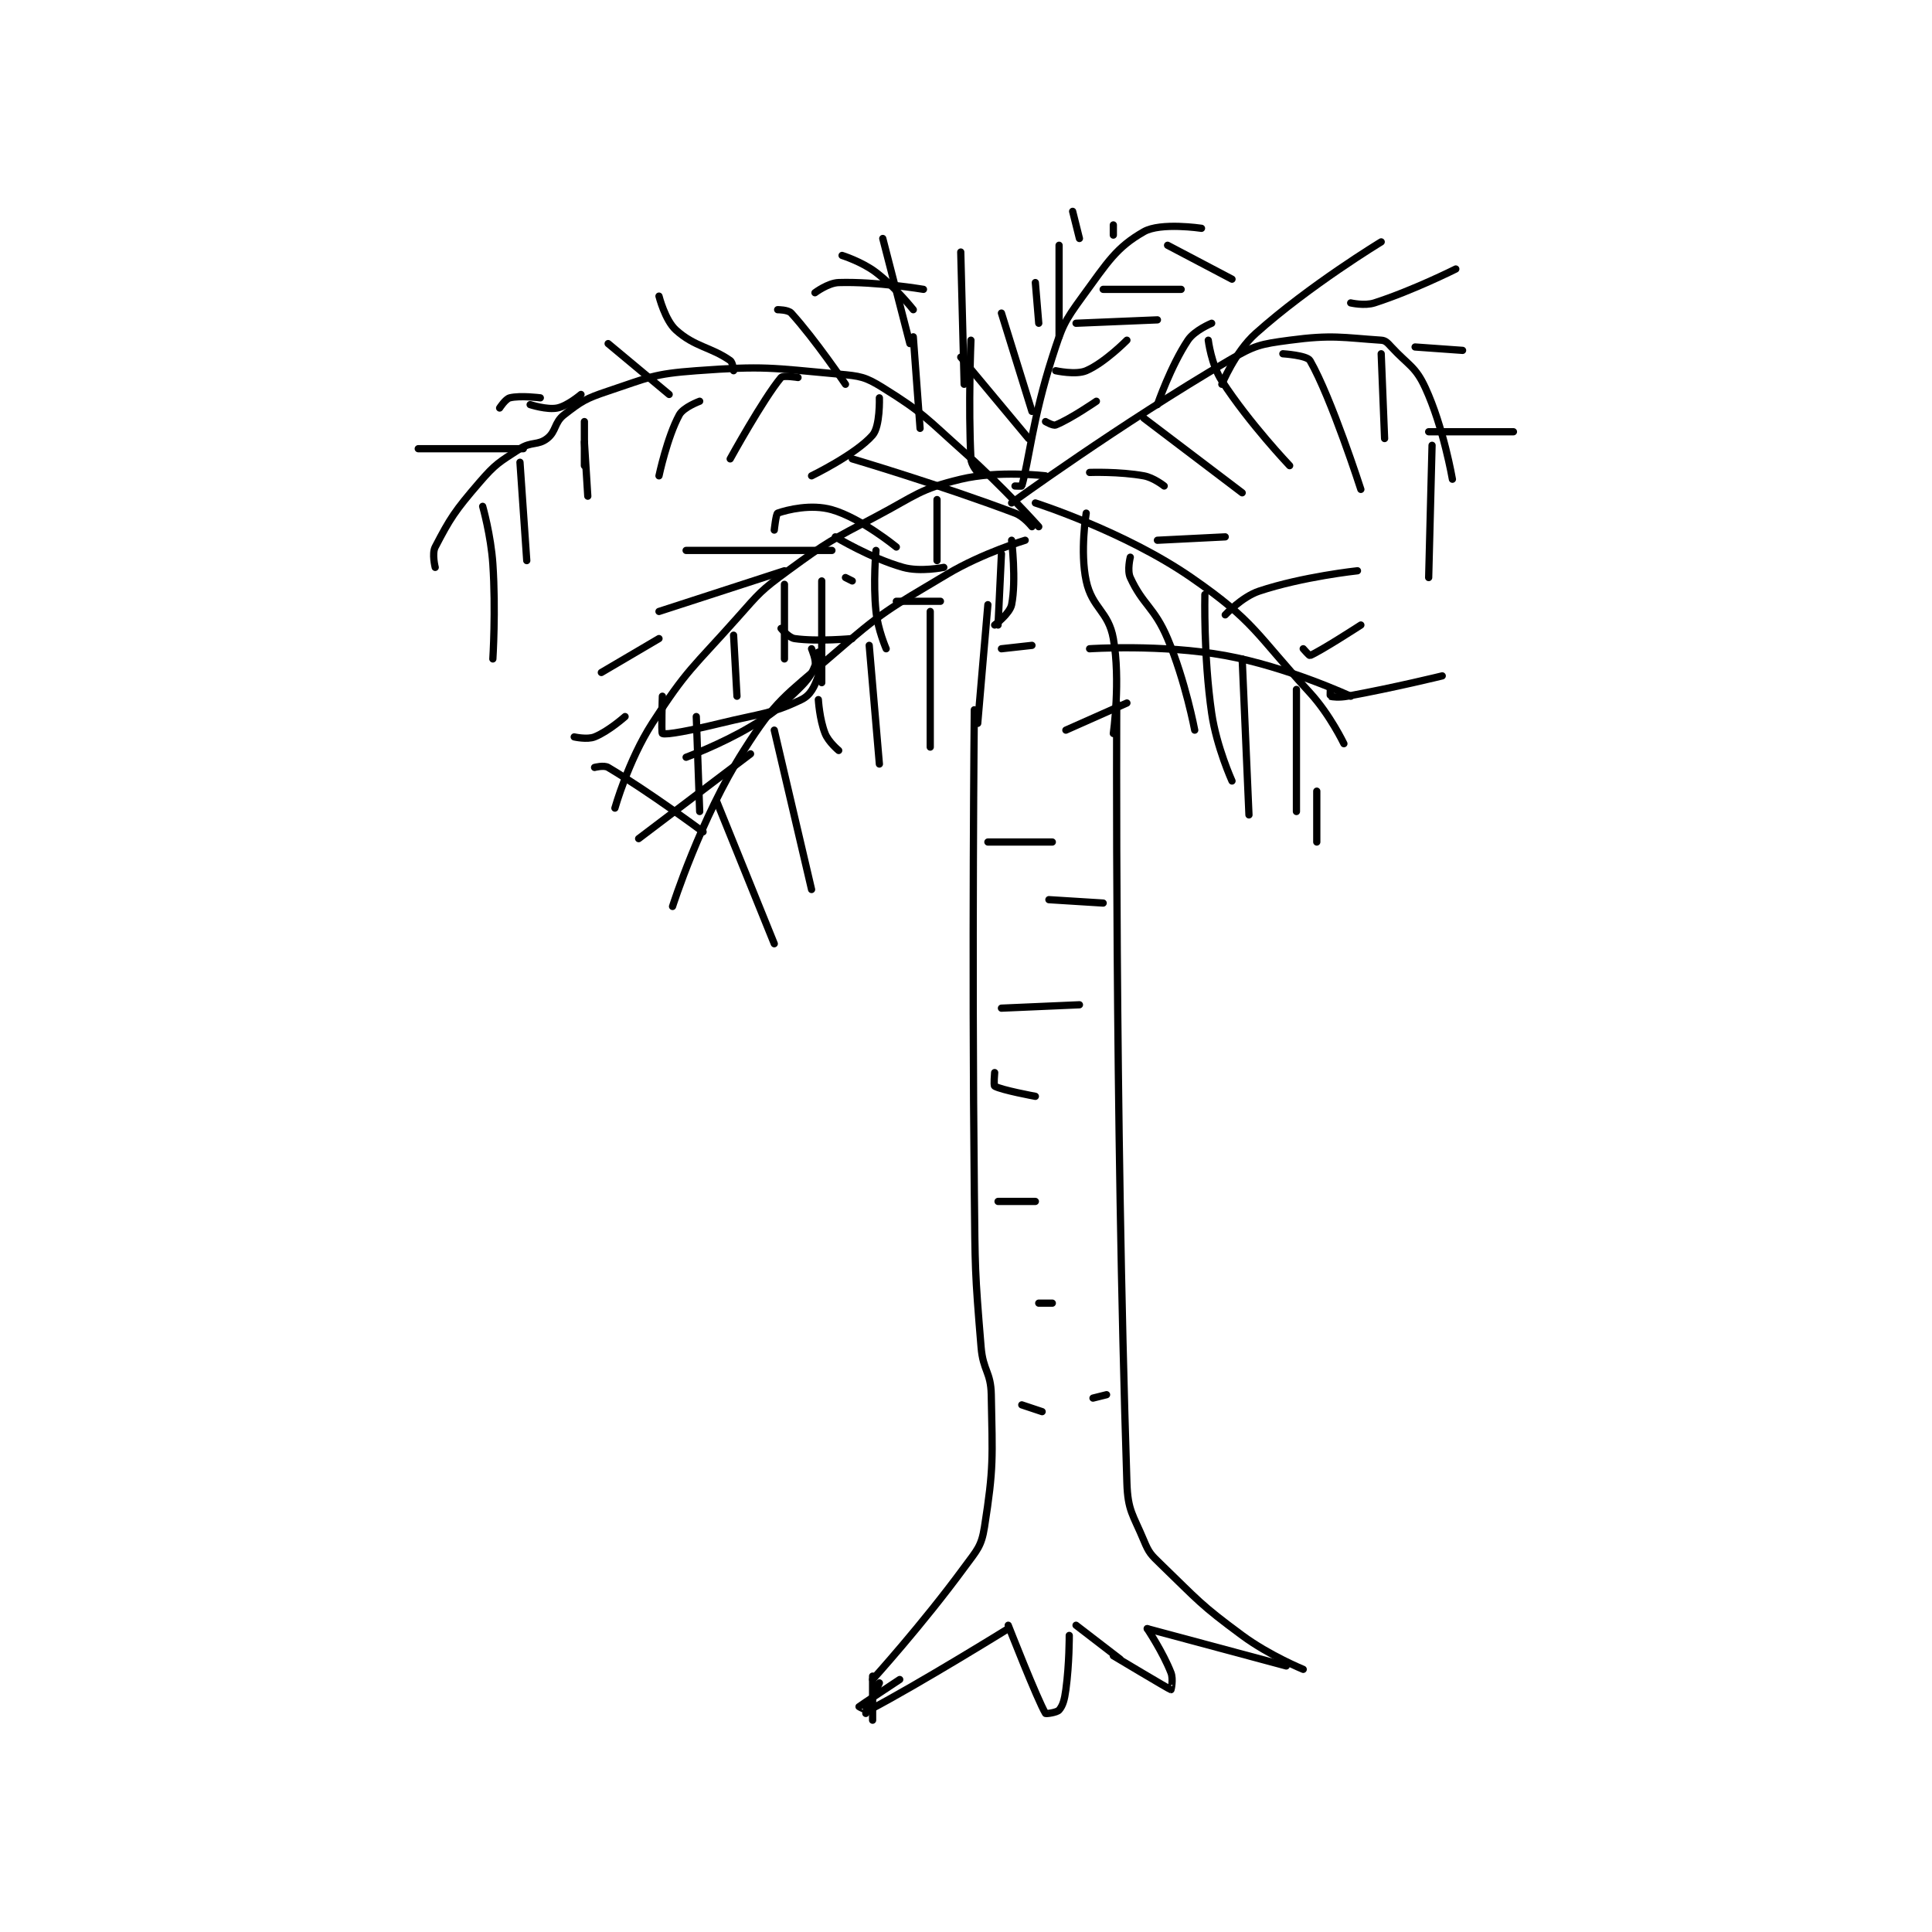 <?xml version="1.0" encoding="utf-8"?>
<!DOCTYPE svg PUBLIC "-//W3C//DTD SVG 1.1//EN" "http://www.w3.org/Graphics/SVG/1.1/DTD/svg11.dtd">
<svg viewBox="0 0 800 800" preserveAspectRatio="xMinYMin meet" xmlns="http://www.w3.org/2000/svg" version="1.1">
<g fill="none" stroke="black" stroke-linecap="round" stroke-linejoin="round" stroke-width="2.136">
<g transform="translate(173.189,87.52) scale(1.404) translate(-90,-5)">
<path id="0" d="M254 152 C254 152 253.245 223.075 254 294 C254.244 316.986 254.116 317.396 256 340 C256.581 346.977 258.872 347.212 259 354 C259.355 372.814 259.762 375.39 257 393 C256.091 398.797 254.815 399.798 251 405 C238.718 421.749 224 438 224 438 "/>
<path id="1" d="M296 150 C296 150 295.414 269.289 299 380 C299.267 388.257 300.797 389.313 304 397 C305.524 400.659 306.038 401.14 309 404 C320.153 414.769 320.499 415.773 333 425 C341.033 430.929 351 435 351 435 "/>
<path id="2" d="M232 438 C232 438 220.186 445.814 220 446 C219.981 446.019 222.331 447.35 223 447 C237.468 439.437 264 423 264 423 "/>
<path id="3" d="M264 422 C264 422 272.603 444.005 275 448 C275.103 448.172 278.354 447.754 279 447 C280.125 445.687 280.594 443.977 281 441 C282.044 433.342 282 425 282 425 "/>
<path id="4" d="M295 431 C295 431 311.442 440.836 312 441 C312.041 441.012 312.747 437.92 312 436 C309.652 429.963 305 423 305 423 "/>
<path id="5" d="M305 423 L346 434 "/>
<path id="6" d="M284 422 L297 432 "/>
<path id="7" d="M226 439 L222 448 "/>
<path id="8" d="M224 450 L224 437 "/>
<path id="9" d="M255 156 L258 121 "/>
<path id="10" d="M295 159 C295 159 297.188 143.31 295 131 C293.56 122.901 288.755 122.115 287 114 C285.126 105.334 287 94 287 94 "/>
<path id="11" d="M275 83 C275 83 261.12 81.331 250 84 C237.823 86.922 236.925 88.687 225 95 C211.664 102.06 211.037 102.192 199 111 C190.941 116.897 190.719 117.441 184 125 C170.917 139.718 169.338 139.919 159 156 C151.957 166.956 148 181 148 181 "/>
<path id="12" d="M142 169 C142 169 144.765 168.267 146 169 C158.124 176.199 174 188 174 188 "/>
<path id="13" d="M172 154 L173 182 "/>
<path id="14" d="M183 130 L184 148 "/>
<path id="15" d="M198 115 L198 137 "/>
<path id="16" d="M209 114 L209 144 "/>
<path id="17" d="M225 105 C225 105 224.111 114.406 225 123 C225.559 128.4 228 134 228 134 "/>
<path id="18" d="M243 90 L243 108 "/>
<path id="19" d="M136 160 C136 160 139.83 160.868 142 160 C146.123 158.351 151 154 151 154 "/>
<path id="20" d="M144 141 L161 131 "/>
<path id="21" d="M161 123 L198 111 "/>
<path id="22" d="M169 105 L212 105 "/>
<path id="23" d="M195 99 C195 99 195.514 94.171 196 94 C198.872 92.987 205.902 91.258 212 93 C220.593 95.455 231 104 231 104 "/>
<path id="24" d="M218 78 C218 78 243.785 85.617 266 94 C268.676 95.01 271 98 271 98 "/>
<path id="25" d="M265 91 C265 91 297.102 67.672 329 49 C336.746 44.466 338.232 44.169 347 43 C359.592 41.321 362.722 42.248 374 43 C375.309 43.087 375.856 43.767 377 45 C382.09 50.482 384.092 50.698 387 57 C392.373 68.64 395 84 395 84 "/>
<path id="26" d="M288 82 C288 82 296.778 81.687 304 83 C306.921 83.531 310 86 310 86 "/>
<path id="27" d="M304 66 L333 88 "/>
<path id="28" d="M323 43 C323 43 323.871 50.176 327 55 C335.142 67.552 347 80 347 80 "/>
<path id="29" d="M345 47 C345 47 352.108 47.449 353 49 C359.301 59.959 368 87 368 87 "/>
<path id="30" d="M374 47 L375 72 "/>
<path id="31" d="M389 74 L388 113 "/>
<path id="32" d="M308 62 C308 62 311.937 50.595 317 43 C318.958 40.063 324 38 324 38 "/>
<path id="33" d="M327 56 C327 56 330.887 46.462 337 41 C352.965 26.733 374 14 374 14 "/>
<path id="34" d="M365 32 C365 32 369.069 32.946 372 32 C383.4 28.323 396 22 396 22 "/>
<path id="35" d="M384 45 L398 46 "/>
<path id="36" d="M388 70 L413 70 "/>
<path id="37" d="M272 91 C272 91 298.361 99.423 318 113 C336.771 125.978 336.89 129.458 353 147 C358.89 153.414 363 162 363 162 "/>
<path id="38" d="M300 107 C300 107 299.024 110.871 300 113 C303.747 121.175 307.079 121.712 311 131 C316.261 143.46 319 158 319 158 "/>
<path id="39" d="M322 118 C322 118 321.555 136.189 324 153 C325.446 162.943 330 173 330 173 "/>
<path id="40" d="M333 137 L335 183 "/>
<path id="41" d="M349 146 L349 182 "/>
<path id="42" d="M355 176 L355 191 "/>
<path id="43" d="M308 102 L328 101 "/>
<path id="44" d="M328 124 C328 124 332.894 118.702 338 117 C350.835 112.722 367 111 367 111 "/>
<path id="45" d="M351 134 C351 134 352.806 136.08 353 136 C356.087 134.729 368 127 368 127 "/>
<path id="46" d="M359 146 C359 146 358.914 147.965 359 148 C359.539 148.215 361.633 148.43 364 148 C377.769 145.496 392 142 392 142 "/>
<path id="47" d="M269 102 C269 102 256.46 105.76 246 112 C228.551 122.408 227.312 122.729 212 136 C197.954 148.173 195.567 148.936 186 164 C173.246 184.081 165 210 165 210 "/>
<path id="48" d="M178 179 L195 221 "/>
<path id="49" d="M195 158 L206 205 "/>
<path id="50" d="M208 149 C208 149 208.34 154.851 210 159 C211.014 161.536 214 164 214 164 "/>
<path id="51" d="M223 133 L226 168 "/>
<path id="52" d="M241 123 L241 163 "/>
<path id="53" d="M188 165 L155 190 "/>
<path id="54" d="M206 134 C206 134 207.537 137.604 207 139 C205.801 142.118 204.448 143.733 201 147 C195.293 152.406 194.843 152.937 188 157 C179.204 162.223 169 166 169 166 "/>
<path id="55" d="M208 135 C208 135 208.912 139.447 208 142 C206.856 145.204 205.709 147.692 203 149 C194.148 153.273 191.06 153.059 179 156 C170.682 158.029 163.089 159.512 162 159 C161.638 158.83 162 148 162 148 "/>
<path id="56" d="M218 131 C218 131 207.747 131.964 201 131 C199.242 130.749 197 128 197 128 "/>
<path id="57" d="M244 120 L231 120 "/>
<path id="58" d="M218 114 L216 113 "/>
<path id="59" d="M245 110 C245 110 238.081 111.429 233 110 C223.459 107.317 213 101 213 101 "/>
<path id="60" d="M273 98 C273 98 262.516 86.265 251 76 C239.67 65.902 239.051 64.491 227 57 C221.789 53.761 220.381 53.58 214 53 C193.902 51.173 192.204 50.514 172 52 C159.258 52.937 158.157 53.948 146 58 C139.343 60.219 138.173 60.977 133 65 C130.071 67.278 130.731 69.899 128 72 C125.289 74.085 123.305 72.852 120 75 C113.856 78.994 112.842 79.383 108 85 C100.811 93.34 99.391 95.555 95 104 C93.977 105.967 95 110 95 110 "/>
<path id="61" d="M109 92 C109 92 111.438 100.568 112 109 C112.915 122.727 112 137 112 137 "/>
<path id="62" d="M120 79 L122 108 "/>
<path id="63" d="M139 67 L139 80 "/>
<path id="64" d="M173 61 C173 61 168.224 62.757 167 65 C163.421 71.562 161 83 161 83 "/>
<path id="65" d="M139 73 L140 89 "/>
<path id="66" d="M202 54 C202 54 197.6 53.281 197 54 C191.747 60.303 182 78 182 78 "/>
<path id="67" d="M226 60 C226 60 226.264 68.396 224 71 C219.085 76.652 206 83 206 83 "/>
<path id="68" d="M90 75 L121 75 "/>
<path id="69" d="M114 63 C114 63 115.714 60.321 117 60 C120.086 59.229 126 60 126 60 "/>
<path id="70" d="M146 44 L164 59 "/>
<path id="71" d="M123 62 C123 62 127.963 63.608 131 63 C134.037 62.392 138 59 138 59 "/>
<path id="72" d="M161 30 C161 30 162.773 37.08 166 40 C171.547 45.019 176.349 45.011 182 49 C182.788 49.556 183 52 183 52 "/>
<path id="73" d="M196 34 C196 34 199.085 33.994 200 35 C207.014 42.715 216 56 216 56 "/>
<path id="74" d="M236 42 L238 69 "/>
<path id="75" d="M253 43 C253 43 252.197 62.34 253 78 C253.094 79.836 255 82 255 82 "/>
<path id="76" d="M266 86 C266 86 267.971 86.101 268 86 C270.053 78.909 271.201 66.042 277 48 C279.963 38.782 280.4 37.674 286 30 C293.325 19.963 295.869 15.646 304 11 C308.951 8.171 321 10 321 10 "/>
<path id="77" d="M275 67 C275 67 277.228 68.309 278 68 C282.395 66.242 290 61 290 61 "/>
<path id="78" d="M278 52 C278 52 283.921 53.32 287 52 C292.426 49.675 299 43 299 43 "/>
<path id="79" d="M284 38 L308 37 "/>
<path id="80" d="M292 28 L315 28 "/>
<path id="81" d="M311 15 L330 25 "/>
<path id="82" d="M262 35 L271 64 "/>
<path id="83" d="M272 26 L273 38 "/>
<path id="84" d="M279 15 L279 42 "/>
<path id="85" d="M283 5 L285 13 "/>
<path id="86" d="M295 9 L295 12 "/>
<path id="87" d="M270 72 L250 48 "/>
<path id="88" d="M236 34 C236 34 230.821 27.435 225 23 C220.853 19.84 215 18 215 18 "/>
<path id="89" d="M227 13 L235 44 "/>
<path id="90" d="M250 17 L251 56 "/>
<path id="91" d="M207 29 C207 29 210.853 26.098 214 26 C225.063 25.654 239 28 239 28 "/>
<path id="92" d="M262 134 L271 133 "/>
<path id="93" d="M288 134 C288 134 309.133 132.57 328 136 C346.314 139.33 365 148 365 148 "/>
<path id="94" d="M260 127 C260 127 264.474 123.631 265 121 C266.428 113.86 265 102 265 102 "/>
<path id="95" d="M261 127 L262 106 "/>
<path id="96" d="M258 191 L277 191 "/>
<path id="97" d="M262 240 L285 239 "/>
<path id="98" d="M260 259 C260 259 259.664 262.804 260 263 C261.98 264.155 272 266 272 266 "/>
<path id="99" d="M261 297 L272 297 "/>
<path id="100" d="M273 327 L277 327 "/>
<path id="101" d="M293 354 L289 355 "/>
<path id="102" d="M268 357 L274 359 "/>
<path id="103" d="M292 209 L276 208 "/>
<path id="104" d="M299 150 L281 158 "/>
</g>
</g>
</svg>
